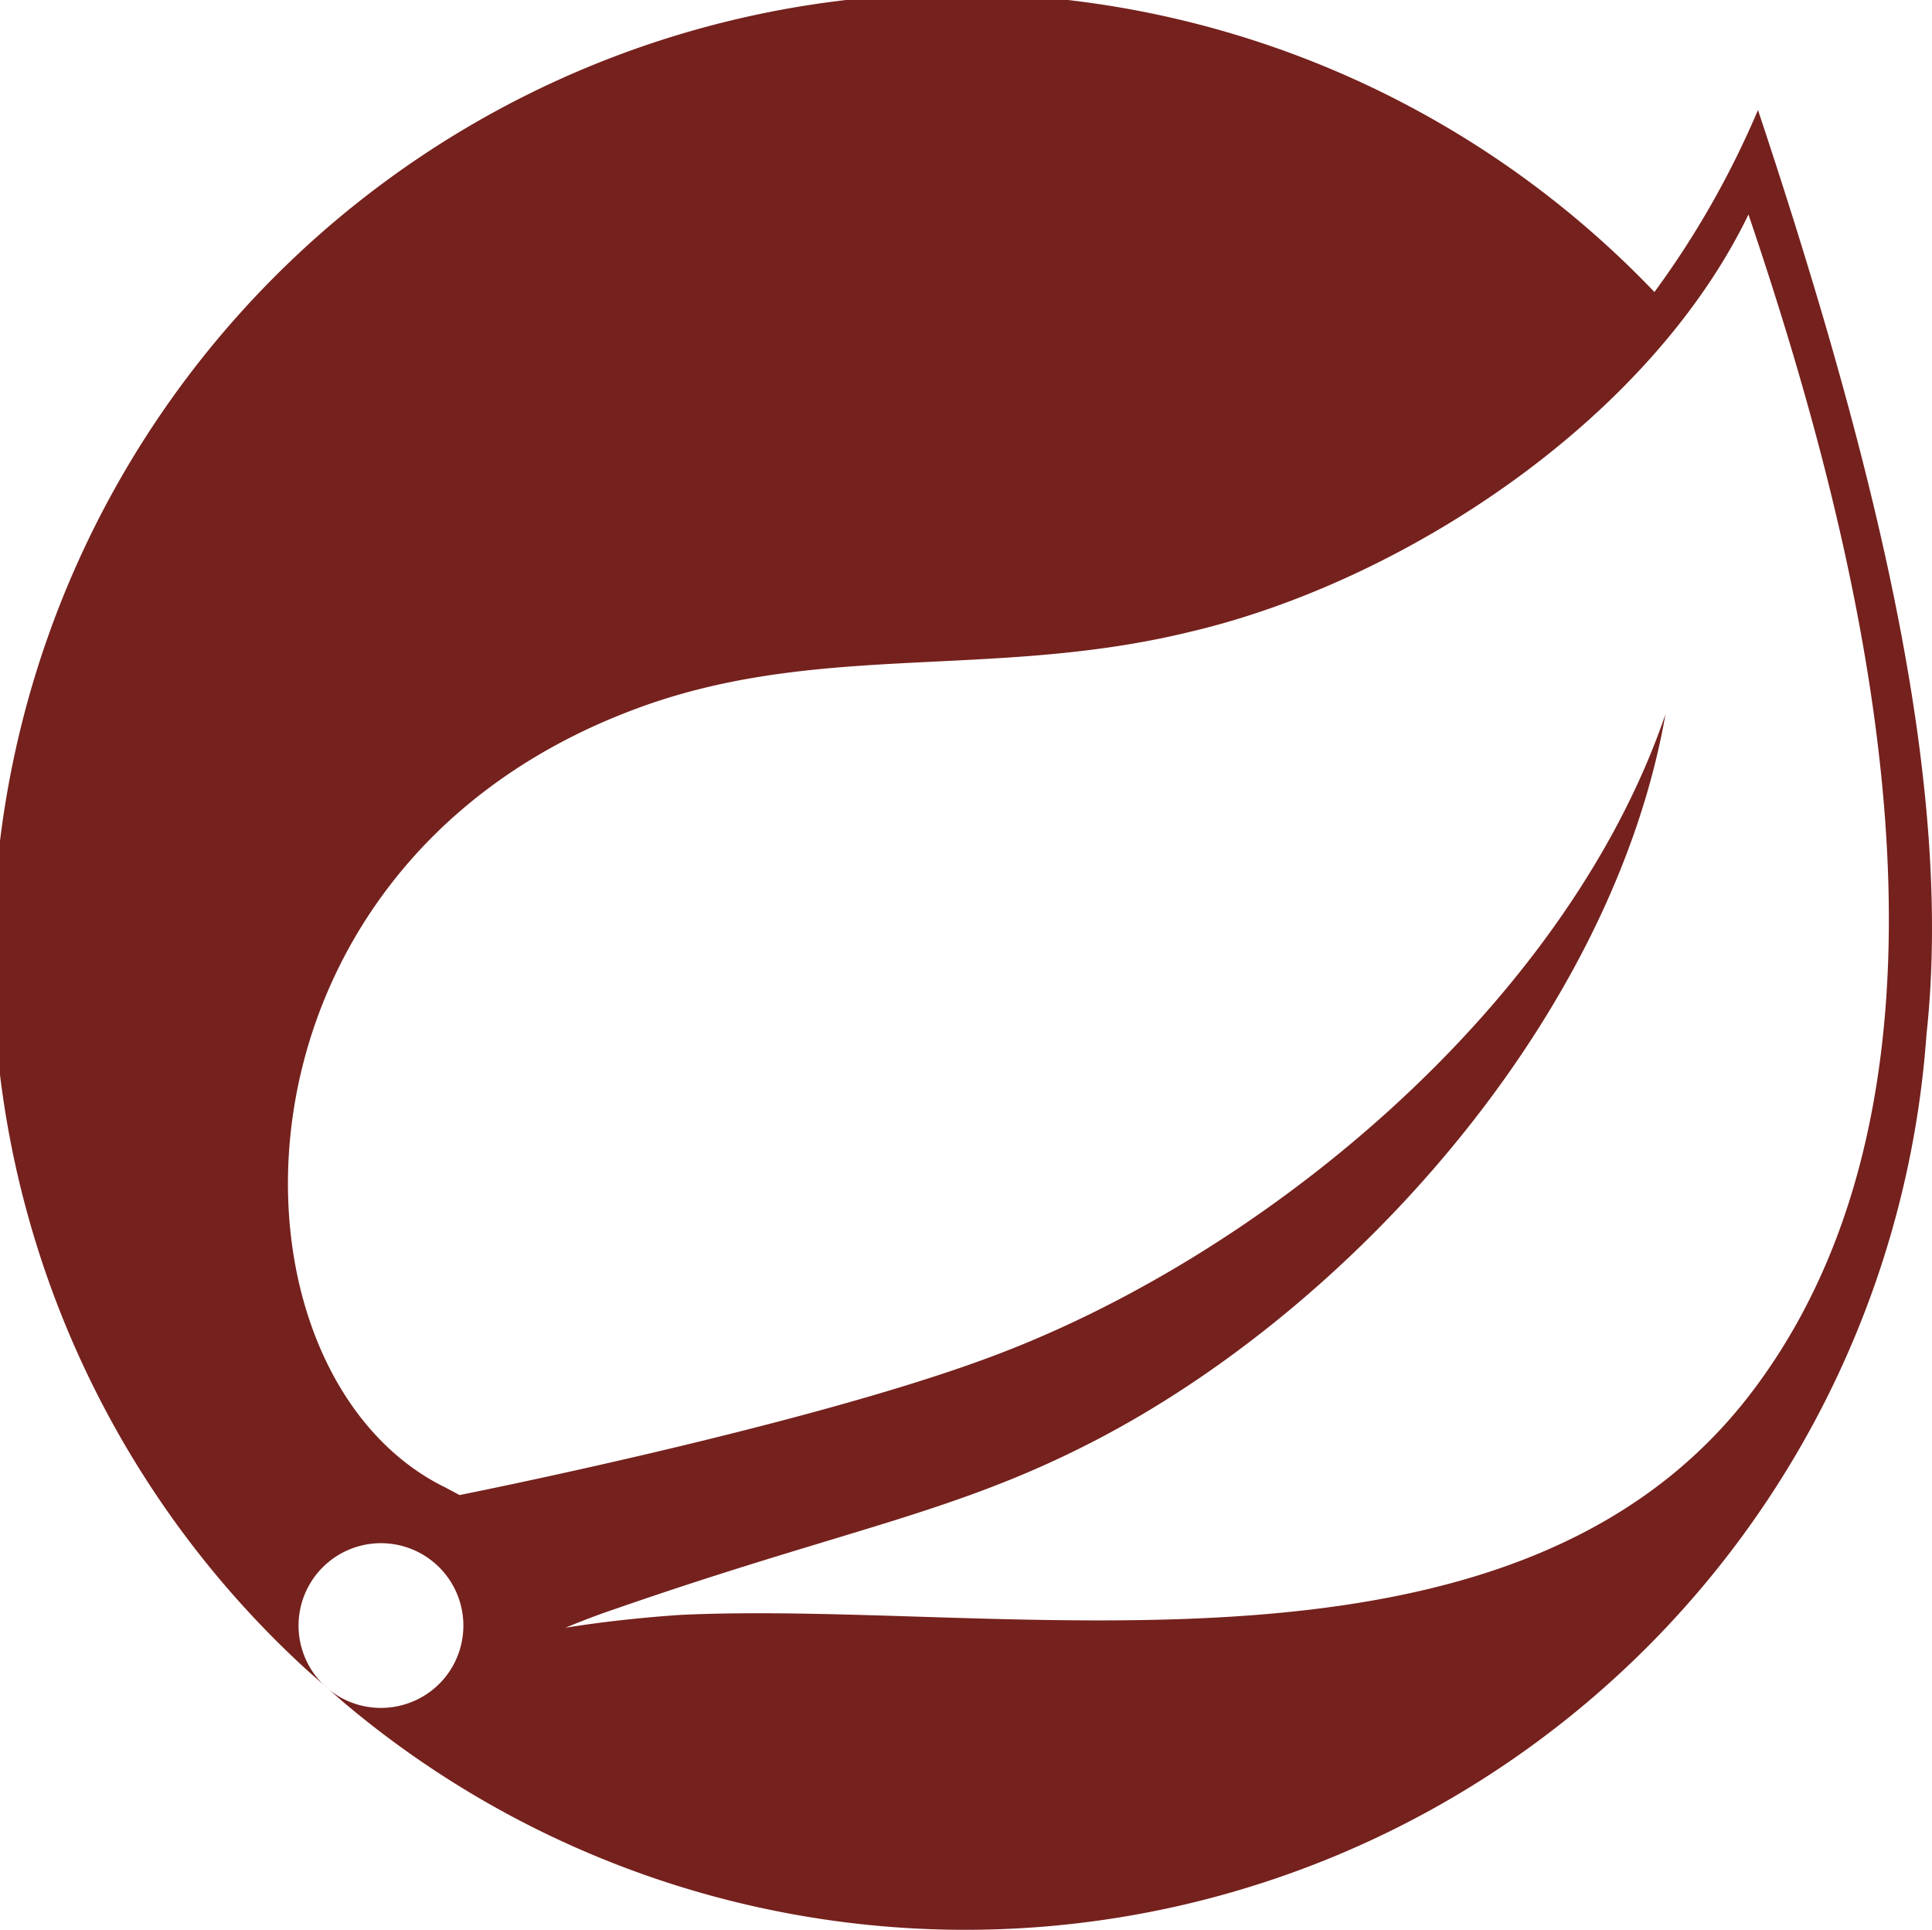 <svg xmlns="http://www.w3.org/2000/svg" viewBox="0 0 63.06 62.98"><defs><style>.cls-1{fill:#75211D;}</style></defs><title>Recurso 2</title><g id="Capa_2" data-name="Capa 2"><g id="svg29"><g id="g37"><g id="g39"><path id="path55" class="cls-1" d="M57.24,45.35c-7.76,10.34-24.34,6.85-35,7.35,0,0-1.88.11-3.78.42,0,0,.72-.31,1.64-.62,7.46-2.59,11-3.1,15.53-5.43,8.52-4.37,17-13.88,18.73-23.76-3.25,9.5-13.11,17.68-22.1,21C26.14,46.58,15,48.79,15,48.79l-.45-.24c-7.56-3.68-7.78-20.06,6-25.34,6-2.32,11.78-1,18.29-2.59C45.76,19,53.8,13.76,57.07,7,60.74,17.83,65.14,34.83,57.24,45.35Zm.14-41.76A29.41,29.41,0,0,1,54,9.53a31.47,31.47,0,1,0-43.95,45l.69.61a2.69,2.69,0,1,1,3.78-.39,2.7,2.7,0,0,1-3.78.39l.47.41A31.45,31.45,0,0,0,62.88,33.76c.87-8-1.49-18.12-5.5-30.17"/></g></g></g></g></svg>